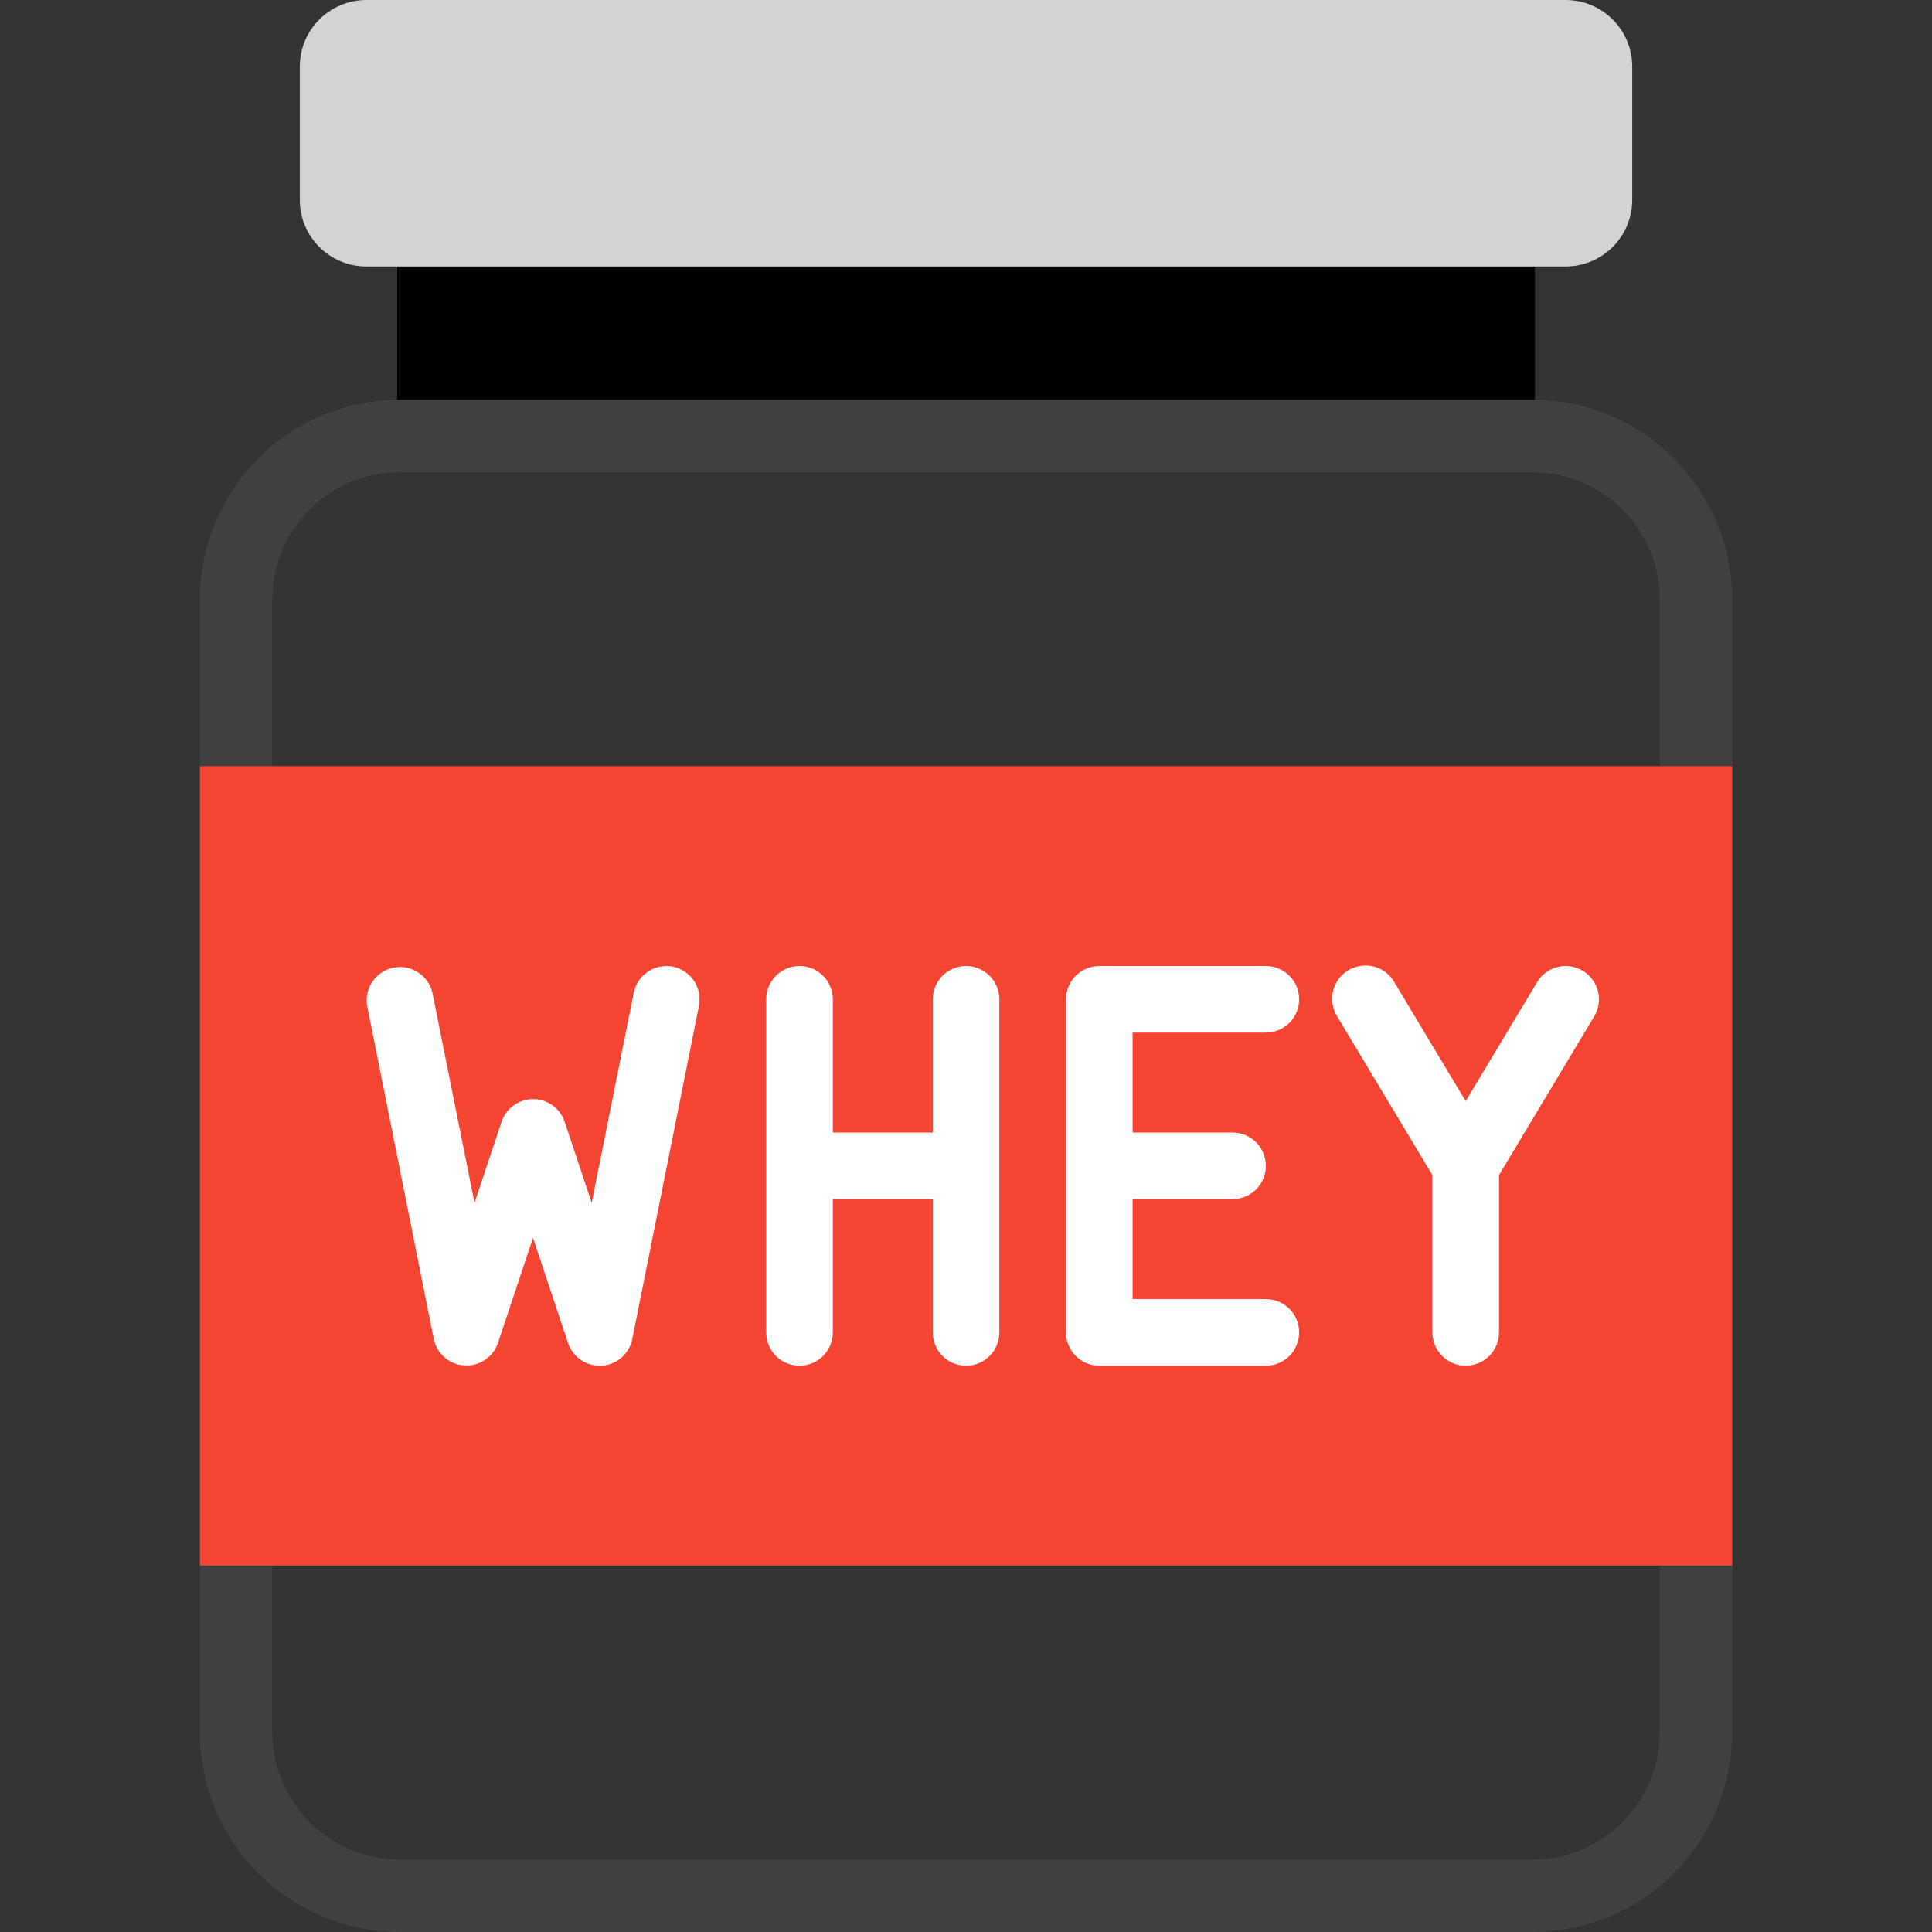 <svg width="80" height="80" viewBox="0 0 80 80" fill="none" xmlns="http://www.w3.org/2000/svg">
<rect x="0" y="0" width="80" height="80" fill="#333333" stroke="none"/>
<g clip-path="url(#clip0_0_685)">
<path d="M16.445 7.111H63.556V16.889H16.445V7.111Z" fill="black"/>
<path d="M64.828 0H15.173C13.649 0 12.414 1.235 12.414 2.759V8.276C12.414 9.799 13.649 11.034 15.173 11.034H64.828C66.351 11.034 67.587 9.799 67.587 8.276V2.759C67.587 1.235 66.351 0 64.828 0Z" fill="#D1D4D1"/>
<path d="M16.553 18.052H63.45C67.192 18.052 70.226 21.085 70.226 24.828V71.724C70.226 75.466 67.192 78.5 63.45 78.5H16.553C12.811 78.5 9.777 75.466 9.777 71.724V24.828C9.777 21.085 12.811 18.052 16.553 18.052Z" stroke="#414042" stroke-width="3"/>
<path d="M8.277 31.724H71.726V64.828H8.277V31.724Z" fill="#F34532"/>
<path d="M27.864 40.027C27.506 39.956 27.133 40.03 26.829 40.233C26.525 40.435 26.314 40.75 26.242 41.109L24.501 49.808L23.385 46.461C23.295 46.185 23.119 45.944 22.884 45.774C22.648 45.604 22.366 45.512 22.075 45.512C21.785 45.512 21.501 45.604 21.266 45.774C21.031 45.944 20.855 46.185 20.765 46.461L19.649 49.808L17.905 41.103C17.823 40.755 17.609 40.453 17.308 40.26C17.007 40.066 16.643 39.998 16.292 40.068C15.942 40.138 15.632 40.341 15.429 40.636C15.225 40.929 15.144 41.291 15.202 41.644L17.96 55.437C18.02 55.735 18.177 56.005 18.406 56.205C18.635 56.405 18.924 56.524 19.227 56.542C19.531 56.561 19.832 56.479 20.084 56.309C20.336 56.139 20.525 55.891 20.621 55.603L22.071 51.258L23.52 55.608C23.612 55.883 23.788 56.122 24.023 56.291C24.258 56.461 24.54 56.552 24.829 56.552H24.915C25.218 56.533 25.506 56.414 25.735 56.215C25.964 56.015 26.121 55.746 26.181 55.448L28.94 41.655C28.976 41.477 28.977 41.295 28.943 41.117C28.908 40.939 28.839 40.77 28.739 40.618C28.639 40.467 28.51 40.337 28.36 40.236C28.21 40.135 28.041 40.064 27.864 40.027ZM52.416 42.758C52.782 42.758 53.132 42.613 53.391 42.355C53.65 42.096 53.795 41.745 53.795 41.379C53.795 41.013 53.65 40.663 53.391 40.404C53.132 40.145 52.782 40 52.416 40H45.519C45.153 40 44.802 40.145 44.544 40.404C44.285 40.663 44.14 41.013 44.14 41.379V55.172C44.14 55.538 44.285 55.889 44.544 56.148C44.802 56.406 45.153 56.552 45.519 56.552H52.416C52.782 56.552 53.132 56.406 53.391 56.148C53.65 55.889 53.795 55.538 53.795 55.172C53.795 54.806 53.65 54.456 53.391 54.197C53.132 53.938 52.782 53.793 52.416 53.793H46.898V49.655H51.036C51.402 49.655 51.753 49.51 52.012 49.251C52.27 48.992 52.416 48.642 52.416 48.276C52.416 47.91 52.27 47.559 52.012 47.3C51.753 47.042 51.402 46.896 51.036 46.896H46.898V42.758H52.416ZM65.54 40.197C65.226 40.009 64.851 39.953 64.496 40.041C64.141 40.13 63.836 40.355 63.647 40.669L60.691 45.594L57.736 40.669C57.644 40.51 57.522 40.371 57.376 40.26C57.23 40.149 57.064 40.069 56.886 40.023C56.709 39.977 56.524 39.967 56.343 39.993C56.162 40.019 55.987 40.081 55.83 40.176C55.673 40.27 55.537 40.395 55.428 40.542C55.32 40.69 55.242 40.858 55.199 41.036C55.157 41.215 55.15 41.399 55.179 41.58C55.209 41.761 55.274 41.934 55.371 42.09L59.312 48.658V55.172C59.312 55.538 59.458 55.889 59.716 56.148C59.975 56.406 60.326 56.552 60.691 56.552C61.057 56.552 61.408 56.406 61.667 56.148C61.925 55.889 62.071 55.538 62.071 55.172V48.658L66.011 42.09C66.2 41.776 66.256 41.401 66.168 41.046C66.079 40.691 65.853 40.386 65.54 40.197ZM40.002 40C39.636 40 39.285 40.145 39.026 40.404C38.768 40.663 38.623 41.013 38.623 41.379V46.896H34.485V41.379C34.485 41.013 34.339 40.663 34.081 40.404C33.822 40.145 33.471 40 33.105 40C32.739 40 32.389 40.145 32.13 40.404C31.871 40.663 31.726 41.013 31.726 41.379V55.172C31.726 55.538 31.871 55.889 32.13 56.148C32.389 56.406 32.739 56.552 33.105 56.552C33.471 56.552 33.822 56.406 34.081 56.148C34.339 55.889 34.485 55.538 34.485 55.172V49.655H38.623V55.172C38.623 55.538 38.768 55.889 39.026 56.148C39.285 56.406 39.636 56.552 40.002 56.552C40.368 56.552 40.718 56.406 40.977 56.148C41.236 55.889 41.381 55.538 41.381 55.172V41.379C41.381 41.013 41.236 40.663 40.977 40.404C40.718 40.145 40.368 40 40.002 40Z" fill="white"/>
</g>
<defs>
<clipPath id="clip0_0_685">
<rect width="80" height="80" fill="white"/>
</clipPath>
</defs>
</svg>
